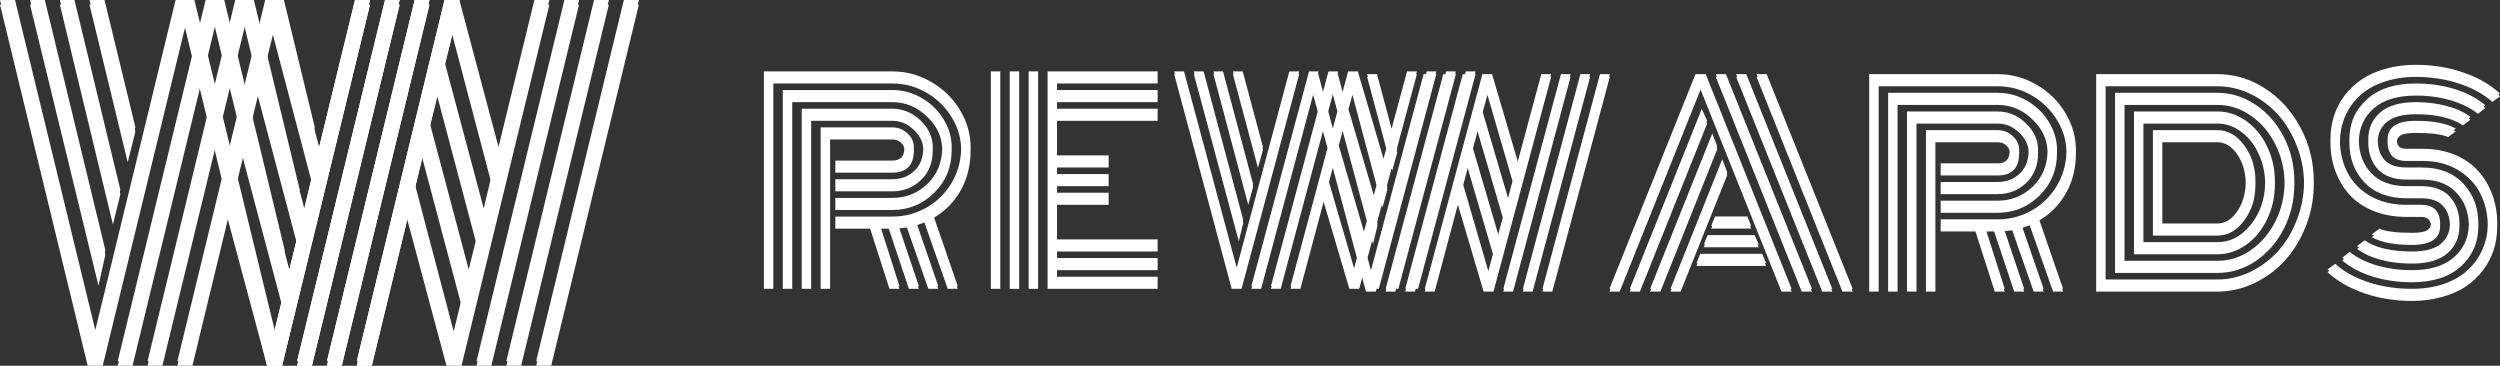 <svg width="540" height="79" viewBox="0 0 540 79" fill="none" xmlns="http://www.w3.org/2000/svg">
<rect x="0" y="0" width="540" height="79" fill="#333333" stroke="none"/>
<path fill-rule="evenodd" clip-rule="evenodd" d="M297.465 48.447L297.541 48.731L296.576 52.707L296.383 51.989L295.391 55.684L296.123 58.41L307.498 16.016H308.012L308.172 15.419H310.243L310.083 16.016H310.243L297.818 62.386H297.333L297.172 62.984H295.045L294.238 59.975L293.591 62.386H291.463L285.903 43.597L280.882 62.386H278.755L278.915 61.789H278.755L286.744 32.007L285.756 28.318L276.627 62.386H274.528L274.688 61.789H274.528L284.626 24.102L283.642 20.431L272.4 62.386H270.301L270.461 61.789H270.301L282.754 15.419H284.825L284.665 16.016H284.825L284.786 16.162L285.771 19.831L286.953 15.419H289.052L288.892 16.016H289.052L289.013 16.162L290.001 19.867L291.18 15.475L291.151 15.419H293.307V15.475L298.839 34.292L299.437 32.07L295.3 16.613H295.46L295.3 16.016H297.428L300.583 27.809L303.917 15.419H306.044L305.884 16.016H306.044L301.728 32.087L301.796 32.341L301.715 32.636L301.796 32.938L300.718 36.858L300.583 36.352L299.585 40.066L299.669 40.377L299.588 40.673L299.669 40.975L298.619 44.839L298.462 44.249L297.48 47.905L297.541 48.134L297.465 48.447ZM290.016 28.301L295.239 47.732L294.612 50.029L289.165 31.443L290.016 28.301ZM287.885 20.372L288.876 24.06L287.891 27.733L286.901 24.044L287.885 20.372ZM292.126 20.462L297.324 39.976L296.74 42.188L291.265 23.603L292.126 20.462ZM293.096 55.711L287.883 36.257L287.064 39.337L292.485 57.981L293.096 55.711Z" fill="white"/>
<path fill-rule="evenodd" clip-rule="evenodd" d="M307.914 62.386H307.753L320.178 16.072L320.15 16.016H322.306V16.072L327.838 34.889L332.916 16.016H335.043L334.883 16.613H335.043L322.59 62.984H320.462L314.902 44.195L309.881 62.984H307.753L307.914 62.386ZM316.063 39.935L321.483 58.578L322.477 54.886L317.03 36.298L316.063 39.935ZM324.604 46.987L323.611 50.626L318.163 32.04L319.157 28.374L324.604 46.987ZM320.263 24.201L325.738 42.785L326.705 39.122L321.285 20.478L320.263 24.201Z" fill="white"/>
<path d="M303.687 62.386H303.527L315.952 16.016H316.437L316.597 15.419H318.725L318.565 16.016H318.725L306.3 62.386H305.786L305.626 62.984H303.527L303.687 62.386Z" fill="white"/>
<path d="M299.46 62.386H299.3L311.753 16.016H312.21L312.37 15.419H314.47L314.31 16.016H314.47L302.045 62.386H301.559L301.399 62.984H299.3L299.46 62.386Z" fill="white"/>
<path d="M333.331 62.386H333.171L345.596 16.016H347.723L347.563 16.613H347.723L335.298 62.984H333.171L333.331 62.386Z" fill="white"/>
<path d="M329.104 62.386H328.944L341.369 16.016H343.468L343.308 16.613H343.468L331.043 62.984H328.944L329.104 62.386Z" fill="white"/>
<path d="M324.878 62.386H324.717L337.171 16.016H339.242L339.081 16.613H339.242L326.816 62.984H324.717L324.878 62.386Z" fill="white"/>
<path d="M369.623 48.778L370.446 46.762H377.424L378.247 48.778H378.003L378.247 49.375H369.623L369.867 48.778H369.623Z" fill="white"/>
<path d="M368.035 52.81L368.829 50.794H379.013L379.893 52.81H379.632L379.893 53.407H368.035L368.27 52.81H368.035Z" fill="white"/>
<path d="M366.446 56.842L367.24 54.826H380.63L381.481 56.842H381.229L381.481 57.44H366.446L366.682 56.842H366.446Z" fill="white"/>
<path d="M347.878 62.386H347.638L366.219 16.016H368.432L386.984 62.386H386.745L386.984 62.984H384.8L367.326 19.33L349.851 62.984H347.638L347.878 62.386Z" fill="white"/>
<path d="M367.581 23.52L368.744 26.097L368.617 26.413L368.744 26.694L354.22 62.984H352.035L352.274 62.386H352.035L367.581 23.52Z" fill="white"/>
<path d="M369.85 28.841L370.928 31.613L370.811 31.908L370.928 32.21L358.645 62.984H356.432L356.671 62.386H356.432L369.85 28.841Z" fill="white"/>
<path d="M372.006 34.385L373.084 37.213L372.968 37.505L373.084 37.811L363.014 62.984H360.829L361.068 62.386H360.829L372.006 34.385Z" fill="white"/>
<path d="M399.936 62.386H400.175L381.595 16.016H379.41L379.649 16.613H379.41L397.963 62.984H400.175L399.936 62.386Z" fill="white"/>
<path d="M377.198 16.016L395.778 62.386H395.539L395.778 62.984H393.594L375.013 16.613H375.253L375.013 16.016H377.198Z" fill="white"/>
<path d="M372.801 16.016L391.381 62.386H391.142L391.381 62.984H389.169L370.616 16.613H370.855L370.616 16.016H372.801Z" fill="white"/>
<path d="M419.182 39.313H431.493C433.366 39.313 434.945 38.716 436.231 37.521C437.467 36.39 438.117 34.806 438.183 32.771C438.116 31.248 437.437 29.875 436.146 28.654C434.784 27.347 433.233 26.694 431.493 26.694H413.962V62.984H411.92V24.081H431.493C433.801 24.081 435.834 24.93 437.592 26.629C439.351 28.309 440.231 30.241 440.231 32.425C440.231 32.536 440.229 32.647 440.226 32.757C440.229 32.845 440.231 32.933 440.231 33.022C440.231 35.711 439.38 37.867 437.678 39.491C435.976 41.115 433.914 41.927 431.493 41.927H419.182V39.313Z" fill="white"/>
<path d="M419.182 43.346H431.493C434.444 43.346 436.978 42.328 439.096 40.293C441.142 38.31 442.2 35.794 442.27 32.748C442.199 30.117 441.113 27.801 439.011 25.798C436.855 23.707 434.349 22.662 431.493 22.662H409.877V62.984H407.835V20.048H431.493C433.744 20.048 435.853 20.618 437.819 21.756C439.805 22.895 441.384 24.426 442.557 26.349C443.729 28.253 444.316 30.278 444.316 32.425C444.316 32.532 444.315 32.64 444.312 32.746C444.315 32.838 444.316 32.93 444.316 33.022C444.316 36.7 443.049 39.78 440.514 42.263C437.999 44.727 434.992 45.959 431.493 45.959H419.182V43.346Z" fill="white"/>
<path d="M419.182 47.378H431.493C434.141 47.378 436.6 46.734 438.869 45.446C441.138 44.158 442.954 42.365 444.316 40.069C445.626 37.842 446.306 35.398 446.355 32.738C446.306 30.325 445.626 28.058 444.316 25.938C442.973 23.716 441.157 21.943 438.869 20.618C436.581 19.292 434.122 18.63 431.493 18.63H405.792V62.984H403.75V16.016H431.493C434.463 16.016 437.252 16.772 439.862 18.284C442.472 19.778 444.543 21.794 446.074 24.332C447.625 26.853 448.401 29.55 448.401 32.425C448.401 32.534 448.4 32.642 448.398 32.75C448.4 32.84 448.401 32.931 448.401 33.022C448.401 36.345 447.672 39.267 446.216 41.787C444.812 44.248 442.912 46.185 440.516 47.595L445.621 62.386H445.414L445.621 62.984H443.465L438.415 48.647C437.77 48.902 437.256 49.089 436.872 49.208L441.422 62.386H441.216L441.422 62.984H439.266L434.642 49.739C434.483 49.774 433.943 49.834 433.022 49.917L437.224 62.386H437.022L437.224 62.984H435.068L430.727 49.991H429.074L433.025 62.386H432.835L433.025 62.984H430.869L426.699 49.991H419.182V47.378Z" fill="white"/>
<path d="M418.047 30.726H431.493C432.231 30.726 432.846 30.95 433.337 31.398C433.788 31.777 434.04 32.244 434.093 32.798C434.042 33.666 433.809 34.288 433.394 34.665C432.94 35.076 432.307 35.281 431.493 35.281H419.182V37.895H431.493C434.595 37.895 436.146 36.27 436.146 33.022C436.146 32.942 436.144 32.862 436.139 32.783C436.144 32.666 436.146 32.547 436.146 32.425C436.146 31.249 435.682 30.241 434.756 29.401C433.848 28.542 432.761 28.113 431.493 28.113H416.005V62.984H418.047V30.726Z" fill="white"/>
<path fill-rule="evenodd" clip-rule="evenodd" d="M465.024 28.113H478.953C481.203 28.113 483.132 29.205 484.74 31.389C486.366 33.554 487.179 36.158 487.179 39.201C487.179 39.302 487.178 39.401 487.177 39.501C487.178 39.6 487.179 39.699 487.179 39.799C487.179 42.86 486.366 45.474 484.74 47.639C483.132 49.804 481.203 50.887 478.953 50.887H465.024V28.113ZM467.067 48.274H478.953C480.636 48.274 482.073 47.387 483.265 45.614C484.427 43.911 485.031 41.873 485.077 39.499C485.031 37.109 484.427 35.071 483.265 33.386C482.073 31.613 480.636 30.726 478.953 30.726H467.067V48.274Z" fill="white"/>
<path fill-rule="evenodd" clip-rule="evenodd" d="M460.939 24.081H478.953C481.165 24.081 483.227 24.753 485.137 26.097C487.047 27.441 488.56 29.279 489.676 31.613C490.81 33.928 491.378 36.457 491.378 39.201C491.378 39.301 491.377 39.4 491.375 39.499C491.377 39.599 491.378 39.699 491.378 39.799C491.378 42.524 490.81 45.054 489.676 47.387C488.56 49.721 487.047 51.559 485.137 52.903C483.227 54.247 481.165 54.919 478.953 54.919H460.939V24.081ZM462.982 52.306H478.953C481.77 52.306 484.191 51.027 486.215 48.47C488.2 45.966 489.22 42.978 489.276 39.505C489.238 37.246 488.767 35.151 487.86 33.218C486.933 31.202 485.676 29.616 484.087 28.458C482.518 27.282 480.806 26.694 478.953 26.694H462.982V52.306Z" fill="white"/>
<path fill-rule="evenodd" clip-rule="evenodd" d="M456.854 20.048H478.953C481.903 20.048 484.655 20.907 487.208 22.625C489.761 24.323 491.794 26.647 493.307 29.597C494.82 32.546 495.576 35.748 495.576 39.201C495.576 39.301 495.576 39.401 495.574 39.5C495.576 39.599 495.576 39.699 495.576 39.799C495.576 43.252 494.82 46.454 493.307 49.403C491.794 52.353 489.761 54.686 487.208 56.404C484.655 58.102 481.903 58.952 478.953 58.952H456.854V20.048ZM458.897 56.338H478.953C481.544 56.338 483.945 55.573 486.158 54.042C488.39 52.511 490.167 50.43 491.491 47.798C492.772 45.251 493.433 42.485 493.475 39.501C493.433 36.534 492.772 33.777 491.491 31.23C490.167 28.579 488.39 26.489 486.158 24.958C483.926 23.427 481.525 22.662 478.953 22.662H458.897V56.338Z" fill="white"/>
<path fill-rule="evenodd" clip-rule="evenodd" d="M499.775 39.201C499.775 39.3 499.774 39.398 499.773 39.496C499.774 39.597 499.775 39.698 499.775 39.799C499.775 42.935 499.207 45.94 498.072 48.815C496.957 51.671 495.463 54.135 493.59 56.208C491.718 58.28 489.496 59.932 486.924 61.164C484.371 62.377 481.714 62.984 478.953 62.984H452.769V16.016H478.953C482.64 16.016 486.082 17.052 489.279 19.124C492.475 21.196 495.018 24.015 496.909 27.581C498.82 31.146 499.775 35.02 499.775 39.201ZM454.812 60.37H478.953C481.43 60.37 483.822 59.81 486.13 58.69C488.437 57.57 490.432 56.068 492.115 54.182C493.798 52.297 495.141 50.047 496.143 47.434C497.129 44.894 497.639 42.249 497.673 39.5C497.639 36.752 497.129 34.117 496.143 31.594C495.141 28.981 493.798 26.731 492.115 24.846C490.432 22.942 488.437 21.43 486.13 20.31C483.822 19.19 481.43 18.63 478.953 18.63H454.812V60.37Z" fill="white"/>
<path d="M529.976 28.124L530.44 27.777C528.511 26.657 525.636 26.097 521.816 26.097C517.75 26.097 515.717 27.441 515.717 30.129C515.717 30.237 515.72 30.343 515.725 30.447C515.72 30.538 515.717 30.631 515.717 30.726C515.717 31.94 516.039 32.92 516.682 33.666C517.325 34.394 518.374 34.758 519.831 34.758H523.263C526.213 34.758 528.766 35.412 530.922 36.718C533.097 38.025 534.714 39.733 535.773 41.843C536.789 43.849 537.318 46.087 537.359 48.558C537.325 50.411 536.957 52.146 536.255 53.762C535.537 55.461 534.497 56.954 533.135 58.242C531.792 59.53 530.071 60.548 527.972 61.294C525.892 62.023 523.556 62.386 520.965 62.386C517.656 62.386 514.545 61.92 511.632 60.986C508.739 60.034 506.328 58.7 504.398 56.982L502.753 58.186C502.873 58.298 502.995 58.407 503.119 58.516L502.753 58.784C504.871 60.744 507.519 62.265 510.696 63.348C513.892 64.449 517.315 65 520.965 65C523.291 65 525.447 64.72 527.433 64.16C529.438 63.619 531.159 62.863 532.596 61.892C534.052 60.902 535.291 59.736 536.312 58.392C537.352 57.048 538.128 55.573 538.638 53.967C539.149 52.362 539.404 50.663 539.404 48.871C539.404 48.769 539.404 48.667 539.402 48.565C539.404 48.468 539.404 48.371 539.404 48.274C539.404 46.071 539.054 44.008 538.355 42.086C537.655 40.144 536.643 38.436 535.319 36.961C533.996 35.468 532.303 34.292 530.242 33.433C528.199 32.574 525.901 32.145 523.348 32.145H519.831C519.017 32.145 518.459 31.968 518.157 31.613C517.911 31.325 517.765 30.944 517.719 30.47C517.784 29.957 518.053 29.548 518.526 29.242C519.093 28.887 520.19 28.71 521.816 28.71C525.145 28.71 527.471 29.009 528.795 29.606L530.44 28.374C530.291 28.288 530.136 28.204 529.976 28.124Z" fill="white"/>
<path d="M519.831 36.177H523.064C526.904 36.177 529.901 37.335 532.057 39.649C534.232 41.964 535.319 44.839 535.319 48.274C535.319 48.371 535.318 48.468 535.316 48.564C535.318 48.666 535.319 48.768 535.319 48.871C535.319 52.362 534.062 55.255 531.546 57.552C529.031 59.829 525.504 60.968 520.965 60.968C517.939 60.968 515.112 60.557 512.483 59.736C509.855 58.914 507.67 57.757 505.93 56.264L506.298 55.972C506.174 55.871 506.051 55.77 505.93 55.666L507.519 54.406C509.07 55.657 511.018 56.628 513.363 57.318C515.727 58.009 518.261 58.354 520.965 58.354C524.956 58.354 528 57.412 530.1 55.526C532.149 53.702 533.206 51.381 533.273 48.561C533.212 45.788 532.325 43.483 530.61 41.647C528.851 39.743 526.327 38.791 523.036 38.791H519.831C517.069 38.791 514.999 38.044 513.618 36.55C512.237 35.057 511.547 33.116 511.547 30.726C511.547 30.631 511.549 30.537 511.551 30.443C511.549 30.339 511.547 30.234 511.547 30.129C511.547 27.739 512.398 25.798 514.1 24.305C515.821 22.811 518.393 22.064 521.816 22.064C524.218 22.064 526.45 22.344 528.511 22.904C530.572 23.446 532.275 24.23 533.617 25.257L533.216 25.562C533.353 25.657 533.487 25.754 533.617 25.854L532 27.086C529.636 25.481 526.242 24.678 521.816 24.678C518.961 24.678 516.871 25.238 515.547 26.358C514.309 27.403 513.658 28.767 513.595 30.451C513.649 32.131 514.129 33.489 515.036 34.525C516.02 35.627 517.618 36.177 519.831 36.177Z" fill="white"/>
<path d="M519.831 40.209H522.951C525.712 40.209 527.783 40.965 529.164 42.477C530.544 43.99 531.234 45.922 531.234 48.274C531.234 48.369 531.233 48.464 531.23 48.559C531.233 48.662 531.234 48.766 531.234 48.871C531.234 51.261 530.374 53.202 528.653 54.696C526.951 56.189 524.388 56.936 520.965 56.936C518.563 56.936 516.322 56.665 514.242 56.123C512.181 55.563 510.479 54.77 509.136 53.743L509.537 53.438C509.4 53.343 509.266 53.246 509.136 53.146L510.753 51.914C513.117 53.519 516.521 54.322 520.965 54.322C523.821 54.322 525.901 53.771 527.206 52.67C528.462 51.608 529.122 50.234 529.187 48.551C529.131 46.888 528.641 45.538 527.717 44.503C526.733 43.383 525.135 42.823 522.923 42.823H519.831C515.954 42.823 512.918 41.684 510.724 39.407C508.55 37.111 507.462 34.217 507.462 30.726C507.462 30.63 507.463 30.534 507.465 30.438C507.463 30.336 507.462 30.233 507.462 30.129C507.462 26.638 508.72 23.754 511.235 21.476C513.75 19.18 517.277 18.032 521.816 18.032C524.842 18.032 527.66 18.443 530.27 19.264C532.899 20.086 535.083 21.243 536.823 22.736L536.455 23.028C536.58 23.128 536.702 23.23 536.823 23.334L535.234 24.594C533.683 23.343 531.736 22.372 529.39 21.682C527.045 20.991 524.521 20.646 521.816 20.646C517.826 20.646 514.772 21.588 512.654 23.474C510.623 25.298 509.574 27.619 509.508 30.439C509.569 33.231 510.457 35.545 512.171 37.381C513.949 39.267 516.502 40.209 519.831 40.209Z" fill="white"/>
<path d="M519.831 44.242H522.951C524.407 44.242 525.457 44.615 526.1 45.362C526.743 46.108 527.064 47.079 527.064 48.274C527.064 48.37 527.062 48.464 527.057 48.556C527.062 48.659 527.064 48.764 527.064 48.871C527.064 51.559 525.031 52.903 520.965 52.903C517.126 52.903 514.242 52.343 512.313 51.223L512.777 50.876C512.617 50.796 512.462 50.712 512.313 50.626L513.958 49.394C515.282 49.991 517.618 50.29 520.965 50.29C522.592 50.29 523.679 50.113 524.228 49.758C524.714 49.454 524.992 49.046 525.061 48.536C525.012 48.076 524.857 47.703 524.596 47.415C524.294 47.042 523.726 46.855 522.894 46.855H519.831C517.221 46.855 514.857 46.435 512.739 45.595C510.639 44.755 508.909 43.597 507.547 42.123C506.205 40.648 505.174 38.94 504.455 36.998C503.737 35.057 503.377 32.966 503.377 30.726C503.377 30.629 503.378 30.532 503.38 30.435C503.378 30.334 503.377 30.231 503.377 30.129C503.377 28.337 503.633 26.638 504.143 25.033C504.654 23.427 505.42 21.952 506.441 20.608C507.481 19.264 508.72 18.107 510.157 17.136C511.613 16.147 513.334 15.381 515.32 14.84C517.325 14.28 519.49 14 521.816 14C525.466 14 528.88 14.551 532.057 15.652C535.234 16.735 537.882 18.256 540 20.216L539.634 20.484C539.758 20.593 539.88 20.702 540 20.814L538.355 22.018C536.426 20.3 534.014 18.975 531.121 18.041C528.227 17.09 525.126 16.613 521.816 16.613C519.225 16.613 516.88 16.987 514.781 17.733C512.701 18.462 510.98 19.47 509.618 20.758C508.275 22.046 507.235 23.539 506.498 25.238C505.814 26.854 505.456 28.588 505.422 30.441C505.463 32.949 506.002 35.215 507.037 37.241C508.115 39.351 509.76 41.049 511.973 42.337C514.185 43.607 516.805 44.242 519.831 44.242Z" fill="white"/>
<path d="M192.744 38.716H180.432V41.329H192.744C195.164 41.329 197.226 40.517 198.928 38.893C200.63 37.269 201.481 35.113 201.481 32.425C201.481 32.336 201.479 32.247 201.477 32.159C201.479 32.05 201.481 31.939 201.481 31.828C201.481 29.643 200.602 27.711 198.843 26.031C197.084 24.332 195.051 23.483 192.744 23.483H173.17V62.386H175.212V26.097H192.744C194.484 26.097 196.034 26.75 197.396 28.057C198.687 29.278 199.366 30.65 199.433 32.174C199.367 34.209 198.717 35.792 197.481 36.924C196.195 38.119 194.616 38.716 192.744 38.716Z" fill="white"/>
<path d="M192.744 42.748H180.432V45.362H192.744C196.242 45.362 199.249 44.13 201.765 41.665C204.299 39.183 205.566 36.102 205.566 32.425C205.566 32.333 205.565 32.241 205.563 32.149C205.565 32.042 205.566 31.935 205.566 31.828C205.566 29.681 204.98 27.655 203.807 25.751C202.635 23.828 201.055 22.298 199.07 21.159C197.103 20.02 194.994 19.451 192.744 19.451H169.085V62.386H171.127V22.064H192.744C195.599 22.064 198.105 23.11 200.261 25.201C202.363 27.203 203.449 29.52 203.52 32.151C203.45 35.197 202.392 37.712 200.346 39.696C198.228 41.731 195.694 42.748 192.744 42.748Z" fill="white"/>
<path d="M192.744 46.78H180.432V49.394H187.949L192.12 62.386H194.275L194.085 61.789H194.275L190.324 49.394H191.978L196.318 62.386H198.474L198.273 61.789H198.474L194.272 49.32C195.193 49.236 195.733 49.177 195.892 49.142L200.516 62.386H202.672L202.466 61.789H202.672L198.122 48.61C198.506 48.491 199.02 48.304 199.665 48.05L204.715 62.386H206.871L206.665 61.789H206.871L201.766 46.998C204.162 45.587 206.063 43.651 207.467 41.189C208.923 38.669 209.651 35.748 209.651 32.425C209.651 32.334 209.65 32.243 209.648 32.152C209.65 32.044 209.651 31.936 209.651 31.828C209.651 28.953 208.875 26.255 207.325 23.735C205.793 21.196 203.722 19.18 201.112 17.687C198.502 16.175 195.713 15.419 192.744 15.419H165V62.386H167.042V18.032H192.744C195.372 18.032 197.831 18.695 200.119 20.02C202.408 21.346 204.223 23.119 205.566 25.341C206.876 27.46 207.556 29.727 207.605 32.141C207.556 34.801 206.876 37.244 205.566 39.472C204.204 41.768 202.389 43.56 200.119 44.848C197.85 46.136 195.391 46.78 192.744 46.78Z" fill="white"/>
<path d="M177.255 27.515V62.386H179.297V30.129H192.744C193.481 30.129 194.096 30.353 194.588 30.801C195.039 31.18 195.29 31.647 195.343 32.201C195.293 33.068 195.06 33.69 194.644 34.068C194.19 34.478 193.557 34.684 192.744 34.684H180.432V37.297H192.744C195.845 37.297 197.396 35.673 197.396 32.425C197.396 32.344 197.394 32.265 197.389 32.186C197.394 32.069 197.396 31.949 197.396 31.828C197.396 30.651 196.933 29.643 196.006 28.803C195.098 27.945 194.011 27.515 192.744 27.515H177.255Z" fill="white"/>
<path d="M222.189 15.419V62.386H224.232V15.419H222.189Z" fill="white"/>
<path d="M218.104 15.419V62.386H220.147V15.419H218.104Z" fill="white"/>
<path d="M214.019 15.419V62.386H216.062V15.419H214.019Z" fill="white"/>
<path d="M250.046 51.709H228.317V44.242H239.465V41.628H228.317V40.209H239.465V37.596H228.317V36.177H239.465V33.564H228.317V26.097H250.046V23.483H228.317V22.064H250.046V19.451H228.317V18.032H250.046V15.419H226.274V62.386H250.046V59.773H228.317V58.354H250.046V55.741H228.317V54.322H250.046V51.709Z" fill="white"/>
<path d="M268.466 47.849L268.542 47.536L259.975 15.419H257.876L258.037 16.016H257.876L267.578 52.11L268.542 48.134L268.466 47.849Z" fill="white"/>
<path d="M270.589 40.076L270.67 39.78L264.174 15.419H262.103L262.262 16.016H262.103L269.62 44.242L270.67 40.377L270.589 40.076Z" fill="white"/>
<path d="M272.716 32.038L272.797 31.744L268.429 15.419H266.301L266.461 16.016H266.301L271.719 36.261L272.797 32.341L272.716 32.038Z" fill="white"/>
<path d="M278.499 15.419L267.124 57.813L255.748 15.419H253.621L253.781 16.016H253.621L266.046 62.386H268.173L280.627 16.016H280.466L280.627 15.419H278.499Z" fill="white"/>
<path d="M22.748 54.022L21.277 60.71L6.487 0H9.687L22.748 54.022ZM25.991 40.976L24.391 47.475L12.931 0H16.088L25.991 40.976ZM29.235 27.459L27.591 34.052L19.331 0H22.575L29.235 27.459ZM41.56 77.995H38.316L57.258 0.094L57.215 0H60.502V0.094L68.935 31.744L76.676 0H79.92L60.934 77.995H57.691L49.215 46.392L41.56 77.995ZM35.073 77.995H31.873L50.815 0H54.015L35.073 77.995ZM28.629 77.995H25.429L44.414 0H47.571L28.629 77.995ZM80.309 77.995H77.066L96.007 0H99.251L80.309 77.995ZM73.822 77.995H70.622L89.564 0H92.764L73.822 77.995ZM67.378 77.995H64.178L83.163 0H86.32L67.378 77.995ZM20.585 71.307L37.927 0H41.171L22.186 77.995H18.942L0 0H3.244L20.585 71.307ZM50.858 39.751L59.248 71.59L60.891 64.855L52.458 33.11L50.858 39.751ZM54.058 26.469L62.491 58.214L64.135 51.573L55.702 19.781L54.058 26.469ZM57.258 13.282L65.735 45.026L67.335 38.338L58.945 6.5L57.258 13.282Z" fill="white"/>
<path d="M22.748 55.027L21.277 61.715L6.487 1.005H9.687L22.748 55.027ZM25.991 41.98L24.391 48.48L12.931 1.005H16.088L25.991 41.98ZM29.235 28.463L27.591 35.057L19.331 1.005H22.575L29.235 28.463ZM41.56 79H38.316L57.258 1.099L57.215 1.005H60.502V1.099L68.935 32.749L76.676 1.005H79.92L60.934 79H57.691L49.215 47.397L41.56 79ZM35.073 79H31.873L50.815 1.005H54.015L35.073 79ZM28.629 79H25.429L44.414 1.005H47.571L28.629 79ZM80.309 79H77.066L96.007 1.005H99.251L80.309 79ZM73.822 79H70.622L89.564 1.005H92.764L73.822 79ZM67.378 79H64.178L83.163 1.005H86.32L67.378 79ZM20.585 72.312L37.927 1.005H41.171L22.186 79H18.942L0 1.005H3.244L20.585 72.312ZM50.858 40.756L59.248 72.595L60.891 65.859L52.458 34.115L50.858 40.756ZM54.058 27.474L62.491 59.219L64.135 52.578L55.702 20.786L54.058 27.474ZM57.258 14.287L65.735 46.031L67.335 39.343L58.945 7.504L57.258 14.287Z" fill="white"/>
<path d="M61.497 54.022L60.026 60.71L45.236 0H48.436L61.497 54.022ZM64.74 40.976L63.14 47.475L51.68 0H54.837L64.74 40.976ZM67.984 27.459L66.34 34.052L58.08 0H61.324L67.984 27.459ZM80.309 77.995H77.066L96.007 0.094L95.964 0H99.251V0.094L107.684 31.744L115.425 0H118.669L99.683 77.995H96.44L87.964 46.392L80.309 77.995ZM73.822 77.995H70.622L89.564 0H92.764L73.822 77.995ZM67.378 77.995H64.178L83.163 0H86.32L67.378 77.995ZM119.058 77.995H115.814L134.757 0H138L119.058 77.995ZM112.571 77.995H109.371L128.313 0H131.513L112.571 77.995ZM106.127 77.995H102.927L121.912 0H125.069L106.127 77.995ZM59.334 71.307L76.676 0H79.92L60.934 77.995H57.691L38.749 0H41.992L59.334 71.307ZM89.607 39.751L97.997 71.59L99.64 64.855L91.207 33.11L89.607 39.751ZM92.807 26.469L101.24 58.214L102.884 51.573L94.451 19.781L92.807 26.469ZM96.007 13.282L104.484 45.026L106.084 38.338L97.694 6.5L96.007 13.282Z" fill="white"/>
<path d="M61.497 55.027L60.026 61.715L45.236 1.005H48.436L61.497 55.027ZM64.74 41.98L63.14 48.48L51.68 1.005H54.837L64.74 41.98ZM67.984 28.463L66.34 35.057L58.08 1.005H61.324L67.984 28.463ZM80.309 79H77.066L96.007 1.099L95.964 1.005H99.251V1.099L107.684 32.749L115.425 1.005H118.669L99.683 79H96.44L87.964 47.397L80.309 79ZM73.822 79H70.622L89.564 1.005H92.764L73.822 79ZM67.378 79H64.178L83.163 1.005H86.32L67.378 79ZM119.058 79H115.814L134.757 1.005H138L119.058 79ZM112.571 79H109.371L128.313 1.005H131.513L112.571 79ZM106.127 79H102.927L121.912 1.005H125.069L106.127 79ZM59.334 72.312L76.676 1.005H79.92L60.934 79H57.691L38.749 1.005H41.992L59.334 72.312ZM89.607 40.756L97.997 72.595L99.64 65.859L91.207 34.115L89.607 40.756ZM92.807 27.474L101.24 59.219L102.884 52.578L94.451 20.786L92.807 27.474ZM96.007 14.287L104.484 46.031L106.084 39.343L97.694 7.504L96.007 14.287Z" fill="white"/>
</svg>
